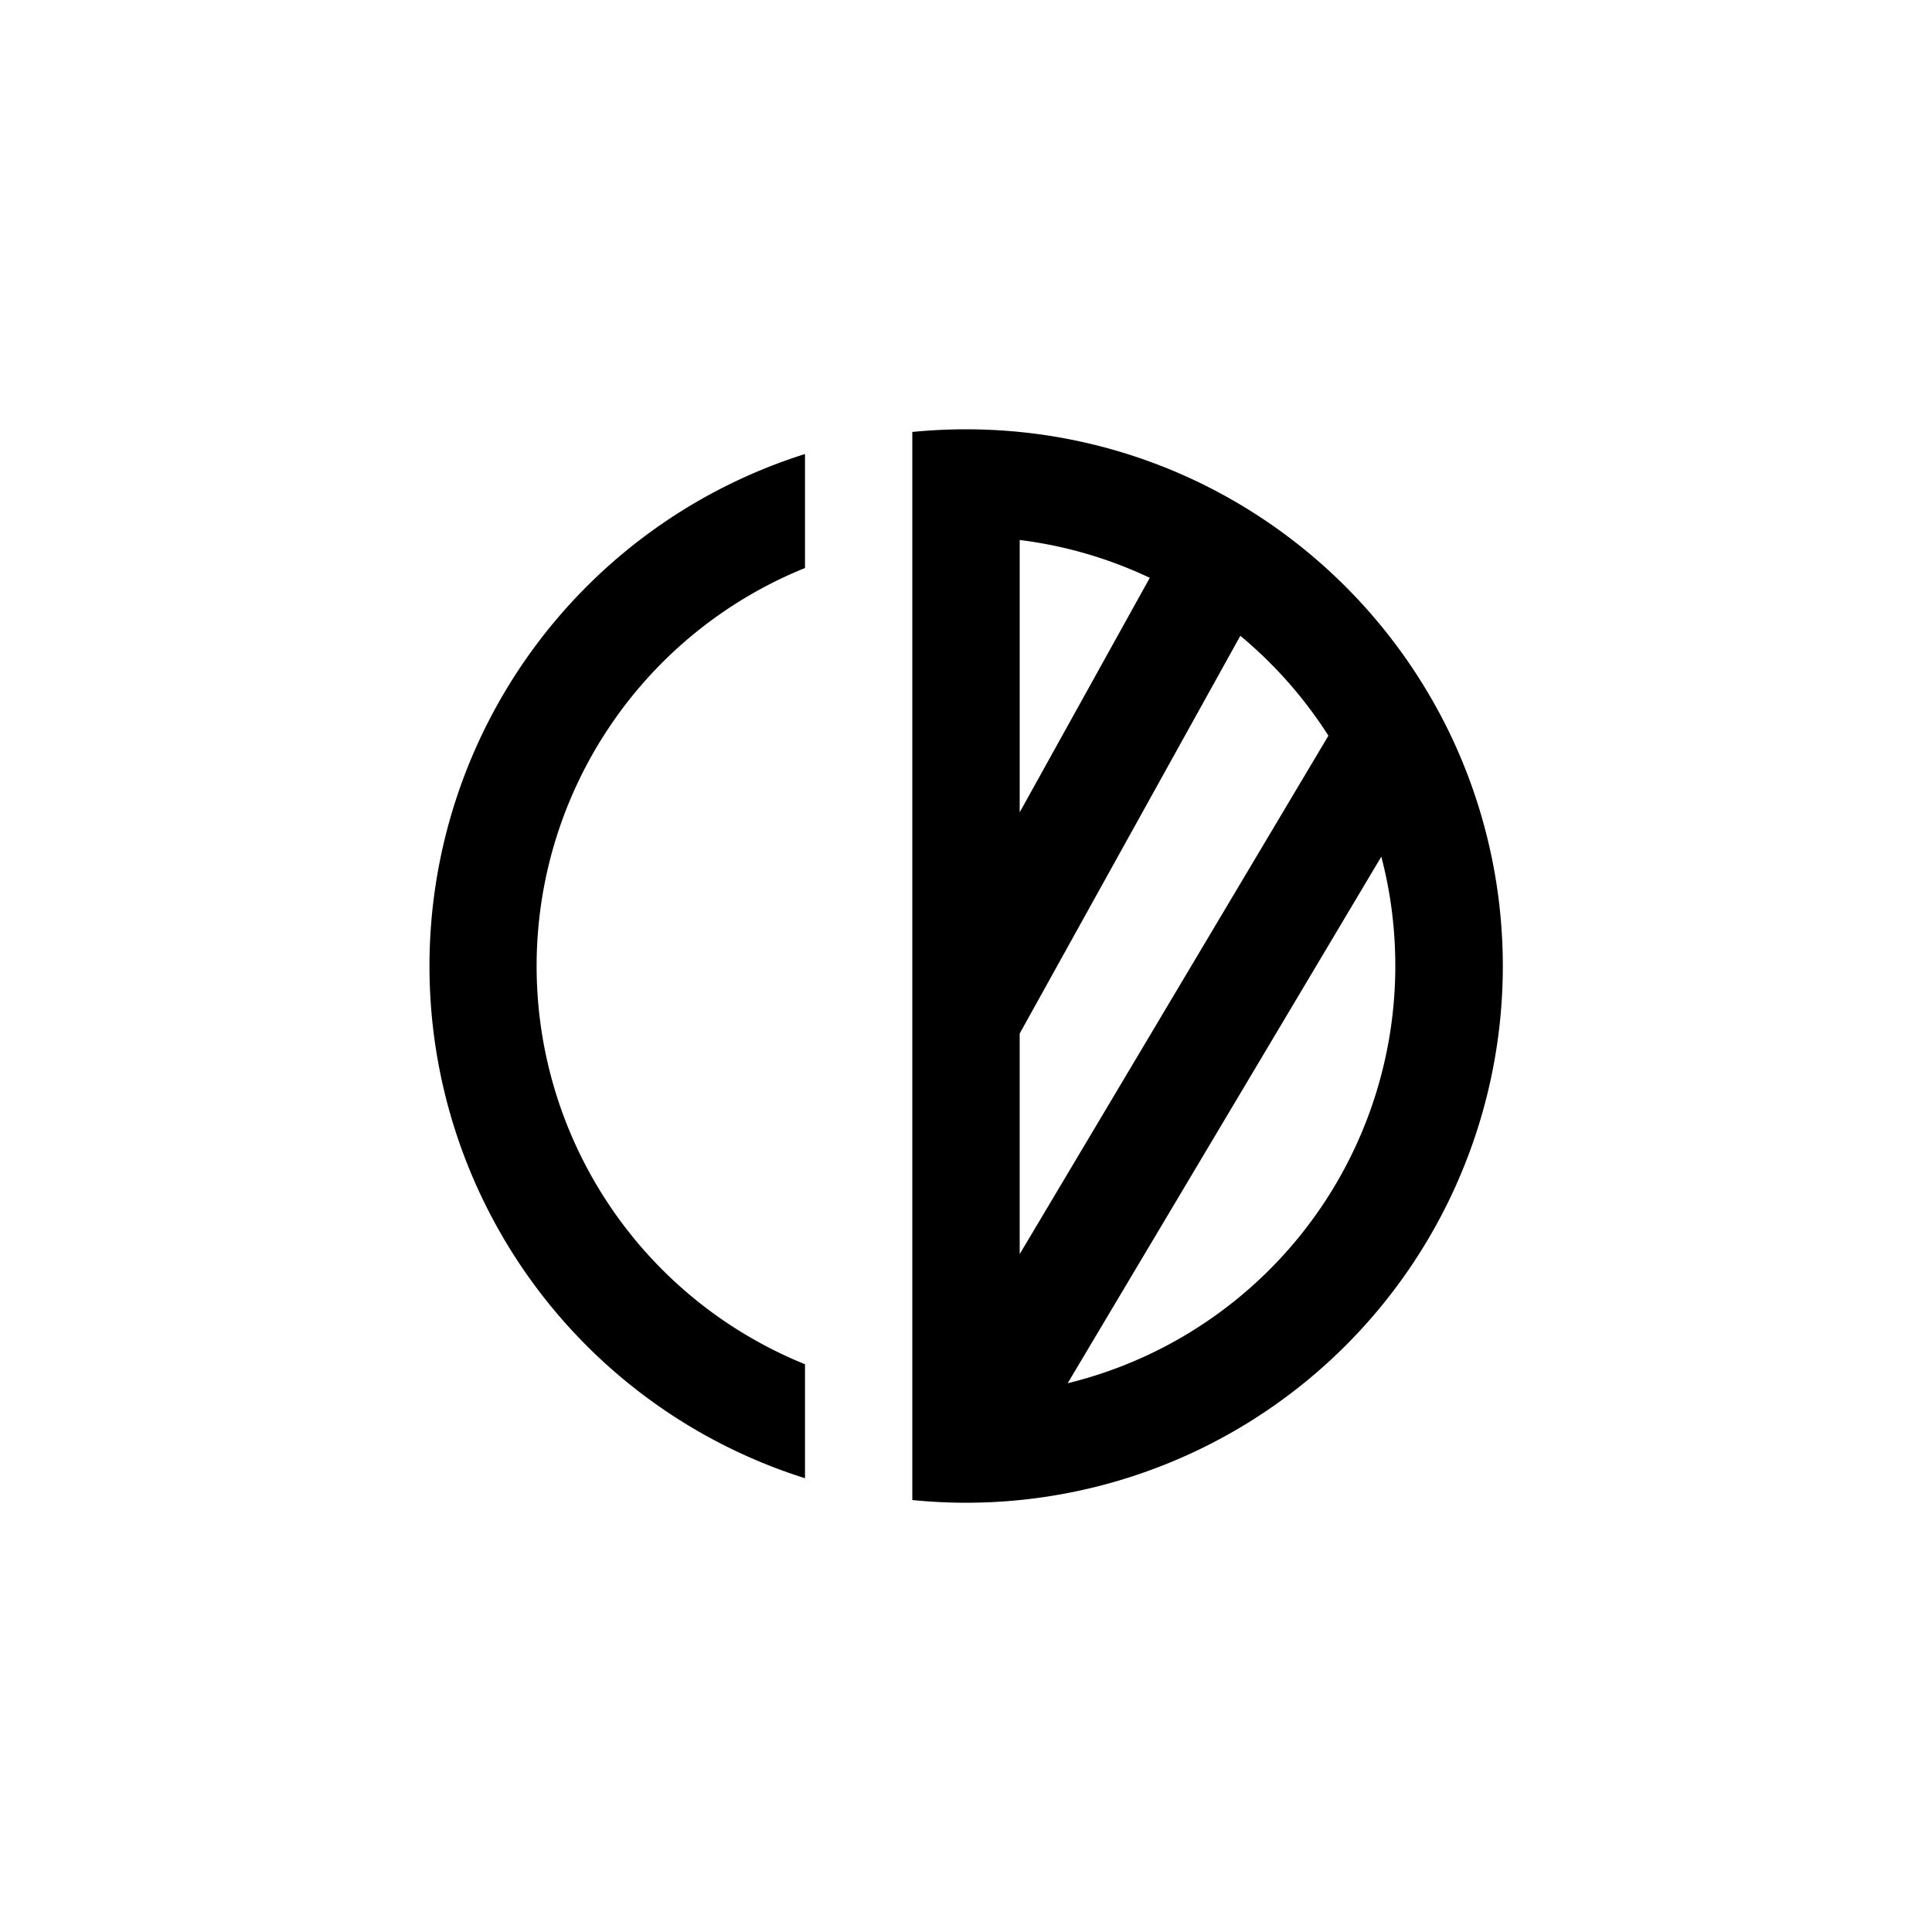 <svg xmlns="http://www.w3.org/2000/svg" width="24" height="24" fill="none"><path fill="#000" fill-rule="evenodd" d="M11.333 5.366a6.748 6.748 0 0 1 1.334 0c.805.08 1.568.304 2.263.644l.008.004a6.66 6.66 0 0 1 1.126.701 6.7 6.7 0 0 1 1.973 2.453 6.667 6.667 0 0 1-6.704 9.466V5.366ZM10 5.64a6.67 6.67 0 0 0 0 12.723v-1.416a5.335 5.335 0 0 1 0-9.891V5.639ZM17.333 12a5.336 5.336 0 0 1-4.07 5.183l3.896-6.541c.114.433.174.888.174 1.358Zm-1.925-4.102a5.37 5.37 0 0 1 1.094 1.241l-3.835 6.44v-2.74l2.741-4.941Zm-2.741-1.19v3.383l1.616-2.913a5.293 5.293 0 0 0-1.616-.47Z" clip-rule="evenodd"></path></svg>